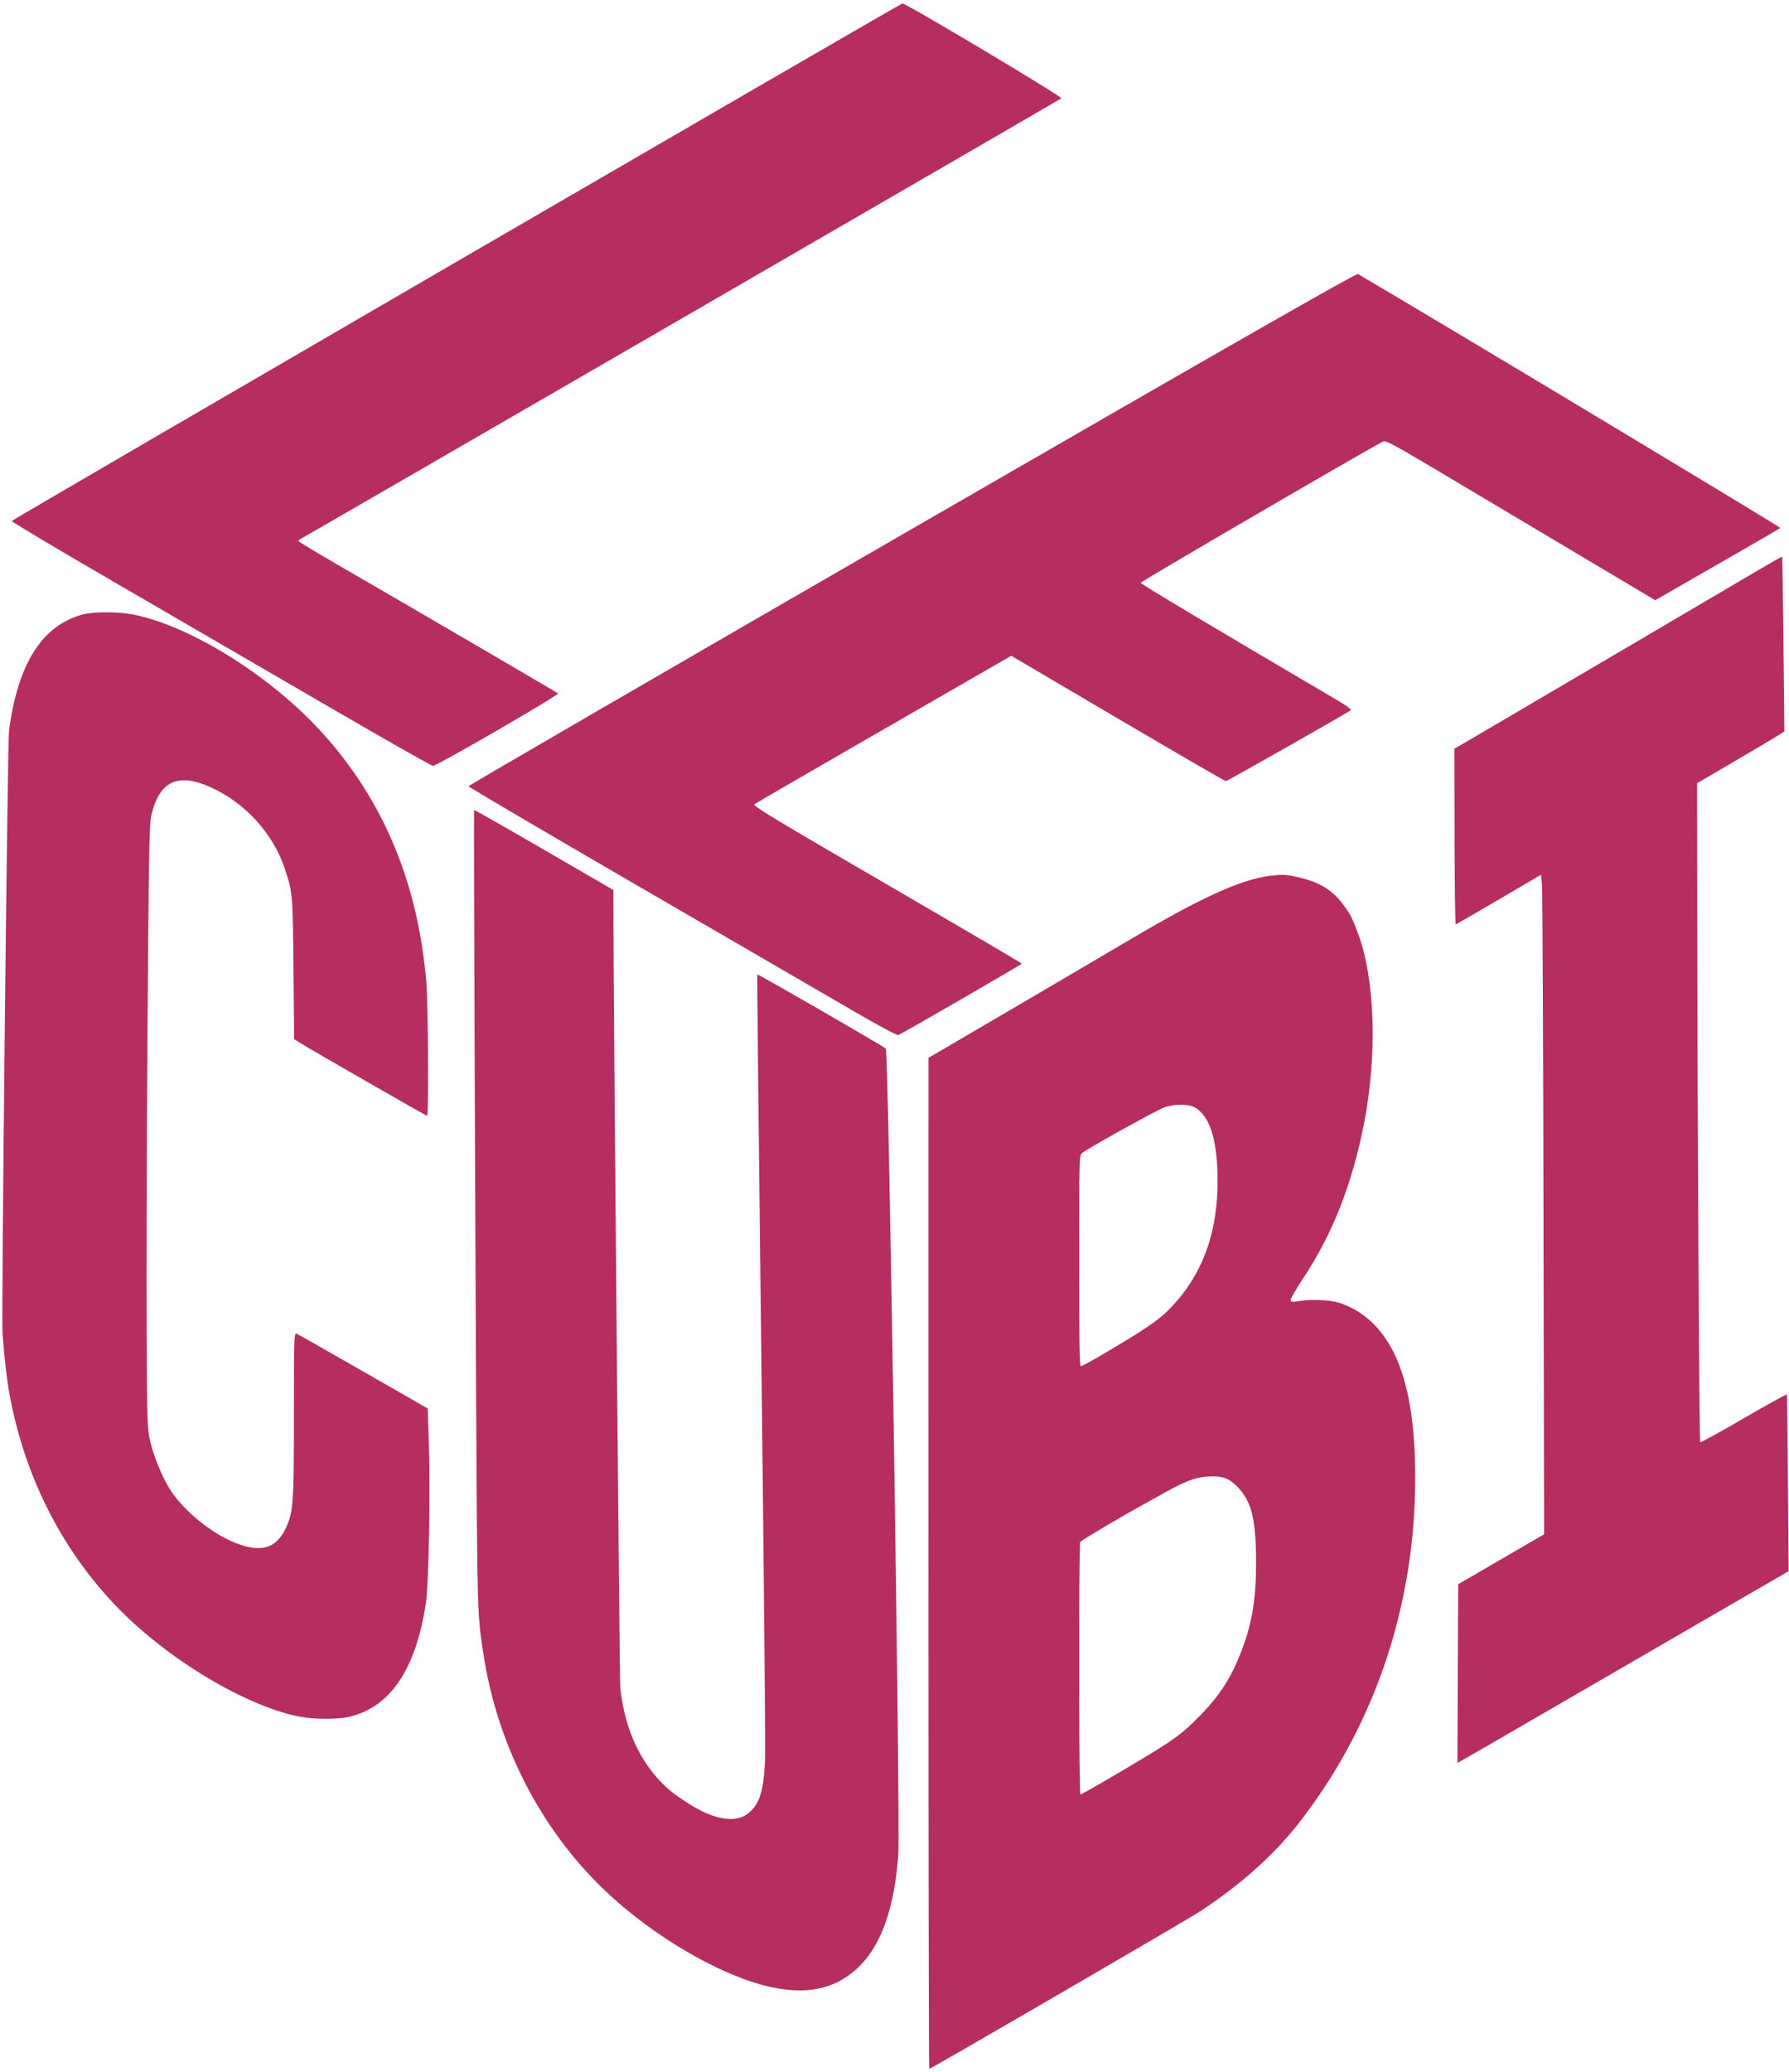 <?xml version="1.0" encoding="UTF-8" standalone="no"?>
<!-- Created with Inkscape (http://www.inkscape.org/) -->

<svg
   version="1.1"
   id="svg2"
   width="379.84"
   height="439.68"
   viewBox="0 0 379.84 439.68"
   sodipodi:docname="LOGO-CUBIPNG.png"
   inkscape:version="1.1.2 (0a00cf5339, 2022-02-04)"
   xmlns:inkscape="http://www.inkscape.org/namespaces/inkscape"
   xmlns:sodipodi="http://sodipodi.sourceforge.net/DTD/sodipodi-0.dtd"
   xmlns:xlink="http://www.w3.org/1999/xlink"
   xmlns="http://www.w3.org/2000/svg"
   xmlns:svg="http://www.w3.org/2000/svg"
   >
  <defs
     id="defs6" />
  <sodipodi:namedview
     id="namedview4"
     pagecolor="#ffffff"
     bordercolor="#666666"
     borderopacity="1.0"
     inkscape:pageshadow="2"
     inkscape:pageopacity="0.0"
     inkscape:pagecheckerboard="0"
     showgrid="false"
     inkscape:zoom="1.5511281"
     inkscape:cx="190.18416"
     inkscape:cy="219.84"
     inkscape:window-width="1280"
     inkscape:window-height="994"
     inkscape:window-x="3520"
     inkscape:window-y="0"
     inkscape:window-maximized="1"
     inkscape:current-layer="g8" />
  <g
     inkscape:groupmode="layer"
     inkscape:label="Image"
     id="g8">
    <path
       style="fill: #b62d60;stroke-width:0.32"
       d="m 197.126,331.76 0.006,-107.28 1.994,-1.152 c 3.182,-1.838 35.054,-20.537 41.034,-24.073 14.839,-8.775 23.329,-12.633 29.463,-13.387 2.595,-0.319 3.335,-0.292 5.635,0.205 4.667,1.008 7.464,2.635 9.775,5.684 1.613,2.128 2.052,2.969 3.296,6.305 3.627,9.732 4.138,25.752 1.285,40.338 -2.528,12.923 -6.735,23.594 -13.027,33.04 -1.501,2.253 -2.654,4.292 -2.563,4.53 0.127,0.331 0.492,0.37 1.551,0.166 2.422,-0.468 6.387,-0.332 8.657,0.298 1.176,0.326 3.088,1.212 4.248,1.967 8.195,5.34 11.996,16.491 11.997,35.2 0.002,26.658 -8.282,51.694 -23.903,72.243 -5.541,7.289 -12.394,13.533 -21.552,19.639 -2.539,1.693 -57.357,33.558 -57.73,33.558 -0.095,0 -0.17,-48.276 -0.167,-107.28 z m 37.791,45.97 c 13.018,-7.623 15.105,-9.006 18.427,-12.215 4.599,-4.443 7.21,-8.058 9.299,-12.875 3.017,-6.958 4.068,-12.486 4.045,-21.28 -0.024,-9.055 -0.977,-12.821 -4.029,-15.917 -1.794,-1.819 -3.182,-2.281 -6.3,-2.094 -2.7,0.162 -4.876,1.027 -10.354,4.118 -1.63,0.92 -3.54,1.984 -4.244,2.364 -3.2,1.728 -12.184,7.061 -12.395,7.358 -0.335,0.472 -0.303,53.611 0.032,53.611 0.152,0 2.636,-1.381 5.52,-3.07 z m -2.006,-89.611 c 9.235,-5.385 12.748,-7.708 14.938,-9.879 7.57,-7.501 10.986,-16.94 10.643,-29.413 -0.204,-7.43 -1.797,-12.065 -4.733,-13.774 -1.428,-0.831 -4.426,-0.841 -6.604,-0.022 -1.901,0.714 -16.309,8.723 -17.476,9.713 -0.523,0.444 -0.56,1.934 -0.56,22.826 0,16.031 0.099,22.35 0.352,22.35 0.193,0 1.741,-0.81 3.44,-1.801 z M 164.885,421.922 c -10.746,-1.949 -25.879,-10.595 -36.684,-20.959 -13.136,-12.601 -22.189,-29.935 -25.321,-48.483 -1.353,-8.011 -1.481,-10.411 -1.636,-30.72 -0.231,-30.133 -0.699,-149.744 -0.586,-149.872 0.054,-0.062 6.733,3.735 14.84,8.437 l 14.741,8.549 0.002,4.683 c 0.008,16.622 1.302,163.096 1.454,164.523 0.781,7.361 3.167,13.523 7.092,18.322 2.163,2.645 3.974,4.185 7.589,6.454 5.148,3.232 9.543,4.027 12.148,2.199 2.743,-1.926 3.712,-4.954 3.924,-12.255 0.084,-2.904 -0.282,-41.418 -0.815,-85.586 -0.532,-44.169 -0.913,-80.362 -0.845,-80.43 0.142,-0.142 26.684,15.171 27.297,15.749 0.587,0.553 3.114,164.706 2.635,171.146 -0.826,11.101 -3.491,18.781 -8.146,23.477 -4.534,4.574 -10.255,6.115 -17.691,4.767 z m 144.632,-66.77 0.083,-18.952 9.12,-5.304 9.12,-5.304 -0.126,-67.836 c -0.069,-37.31 -0.213,-68.803 -0.32,-69.986 l -0.194,-2.15 -8.96,5.263 c -4.928,2.895 -9.053,5.266 -9.166,5.27 -0.114,0.003 -0.224,-8.382 -0.246,-18.634 l -0.04,-18.64 2.006,-1.152 c 1.103,-0.634 6.902,-4.035 12.886,-7.557 5.984,-3.523 18.8,-11.053 28.48,-16.734 9.68,-5.681 19.523,-11.469 21.873,-12.863 2.35,-1.393 4.31,-2.488 4.356,-2.433 0.045,0.055 0.17,8.421 0.277,18.59 l 0.194,18.49 -1.67,1.051 c -0.918,0.578 -5.09,3.051 -9.27,5.495 l -7.6,4.444 0.031,26.735 c 0.051,44.379 0.437,112.909 0.637,113.109 0.103,0.103 4.278,-2.191 9.278,-5.098 5,-2.907 9.116,-5.175 9.147,-5.041 0.031,0.135 0.121,8.629 0.201,18.877 l 0.145,18.632 -19.72,11.423 c -10.846,6.283 -26.343,15.264 -34.439,19.958 -8.096,4.694 -15.045,8.707 -15.443,8.918 l -0.723,0.382 0.083,-18.952 z M 63.84,364.333 C 54.219,362.576 40.371,354.982 29.627,345.573 15.242,332.974 5.458,315.275 1.959,295.52 1.403,292.383 0.909,288.012 0.534,282.928 0.277,279.437 1.596,157.56 1.918,155.077 3.763,140.85 8.943,132.7 17.602,130.395 c 2.263,-0.602 7.48,-0.607 10.558,-0.009 12.221,2.373 29.336,13.055 40.27,25.134 13.076,14.445 20.369,31.998 22.113,53.217 0.347,4.216 0.479,28.063 0.156,28.063 -0.215,0 -25.371,-14.436 -27.077,-15.539 l -1.177,-0.761 -0.136,-14.97 c -0.145,-15.884 -0.167,-16.141 -1.845,-21.203 -2.463,-7.431 -8.417,-13.966 -15.723,-17.259 -7.014,-3.161 -10.919,-1.314 -12.613,5.966 -0.437,1.877 -0.544,7.913 -0.804,45.365 -0.165,23.76 -0.25,52.56 -0.189,64 0.107,20.018 0.137,20.907 0.802,23.638 0.767,3.15 2.334,6.994 3.957,9.709 2.505,4.19 8.129,9.019 13.101,11.251 5.997,2.691 9.554,1.862 11.694,-2.727 C 62.273,320.876 62.4,319.09 62.4,300.258 c 0,-16.483 0.031,-17.434 0.56,-17.233 0.308,0.117 6.7,3.737 14.205,8.043 l 13.645,7.83 0.234,6.859 c 0.358,10.491 0.003,30.338 -0.615,34.403 -2.147,14.12 -7.517,22.096 -16.265,24.158 -2.413,0.569 -7.252,0.576 -10.323,0.015 z M 181.92,214.964 c -4.576,-2.668 -25.001,-14.519 -45.389,-26.338 -20.388,-11.818 -37.061,-21.618 -37.053,-21.777 0.009,-0.159 42.394,-24.744 94.189,-54.633 68.662,-39.623 94.303,-54.268 94.653,-54.063 15.631,9.136 89.84,53.732 89.676,53.89 -0.13,0.125 -6.159,3.625 -13.398,7.778 l -13.162,7.551 -17.558,-10.449 c -9.657,-5.747 -22.509,-13.396 -28.56,-16.998 -9.462,-5.633 -11.097,-6.503 -11.68,-6.22 -2.789,1.356 -51.488,29.725 -51.456,29.975 0.034,0.263 15.34,9.399 40.849,24.382 3.114,1.829 4.034,2.51 3.68,2.726 -3.599,2.193 -26.156,14.972 -26.428,14.972 -0.203,0 -10.541,-5.984 -22.972,-13.298 l -22.602,-13.298 -26.986,15.547 c -14.842,8.551 -27.228,15.724 -27.523,15.939 -0.459,0.336 3.588,2.789 28.099,17.031 15.75,9.151 28.641,16.716 28.648,16.81 0.013,0.178 -25.441,14.882 -26.248,15.163 -0.253,0.088 -4.204,-2.023 -8.78,-4.69 z M 68.48,149.212 C 55.896,141.897 35.889,130.28 24.02,123.396 12.151,116.512 2.467,110.736 2.5,110.56 2.549,110.302 190.226,1.304 191.597,0.738 192.089,0.534 225.659,20.55 225.346,20.86 225.114,21.091 65.83,113.296 64.24,114.12 c -0.484,0.251 -0.875,0.56 -0.869,0.688 0.006,0.127 3.786,2.415 8.4,5.083 17.413,10.07 46.479,27.038 46.715,27.27 0.307,0.302 -25.796,15.407 -26.566,15.374 C 91.612,162.522 81.064,156.526 68.48,149.212 Z"
       id="path12" />
  </g>
</svg>
